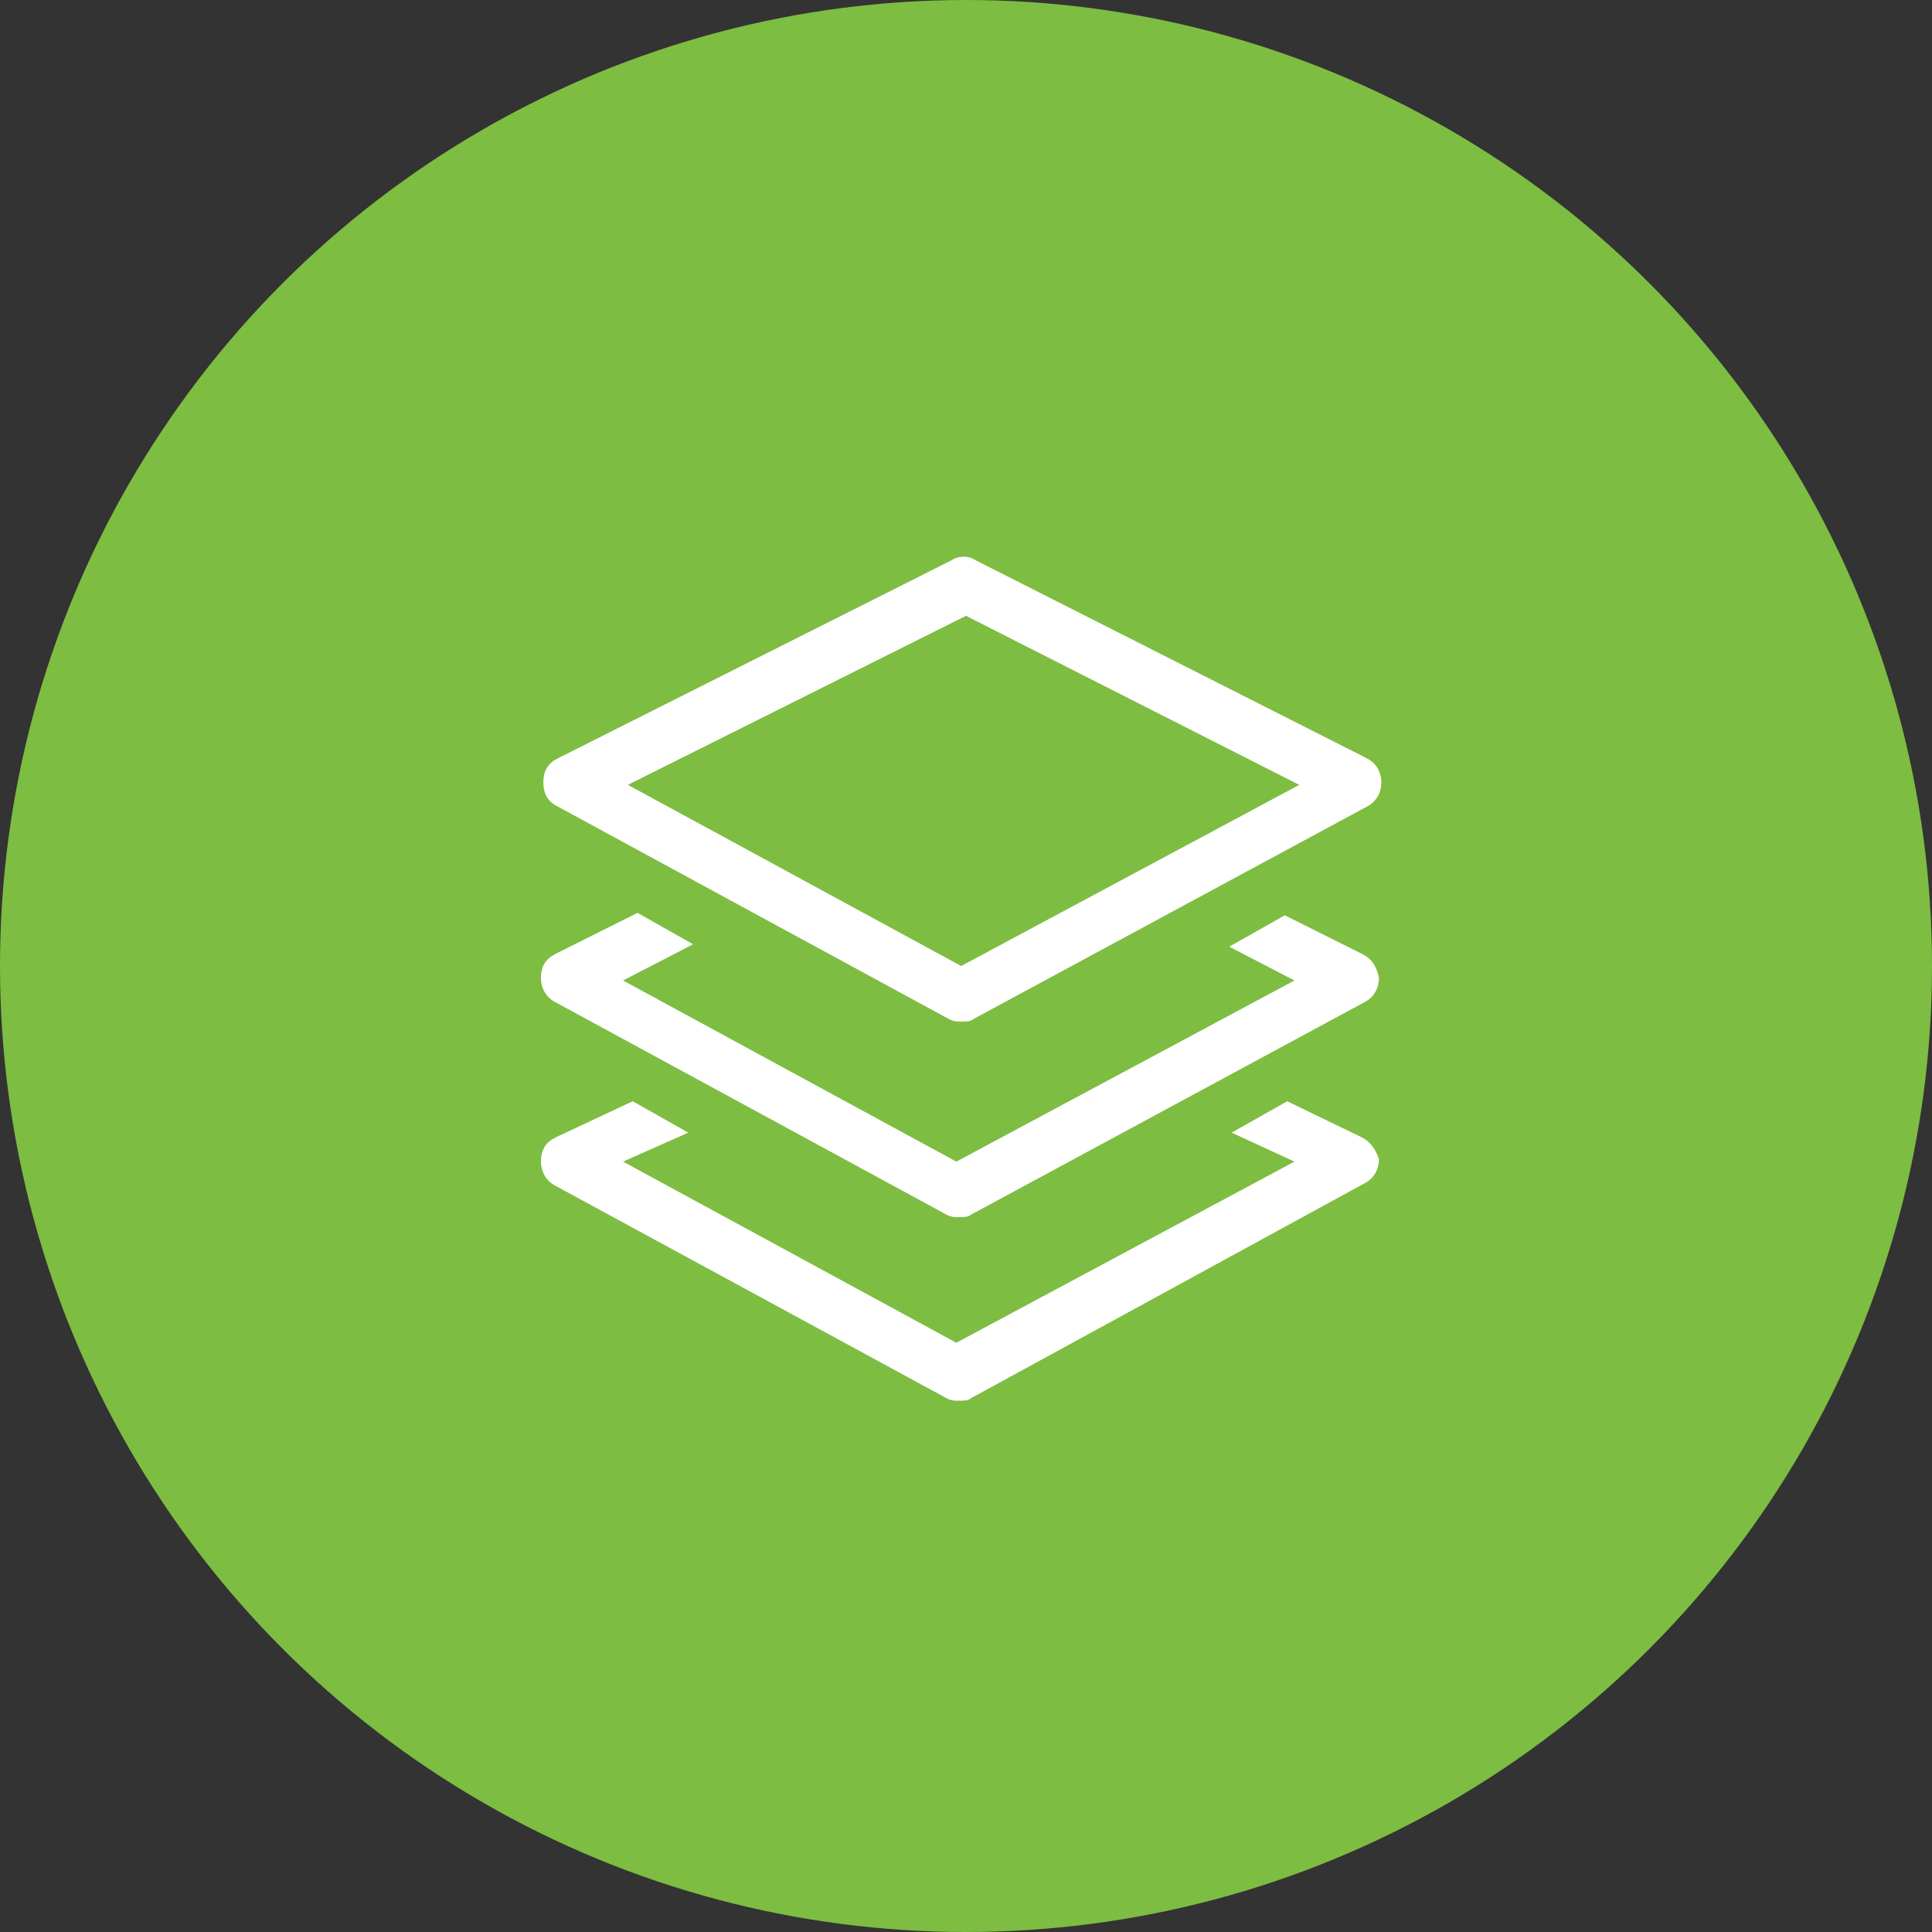 <?xml version="1.0" encoding="utf-8"?>
<!-- Generator: Adobe Illustrator 18.1.0, SVG Export Plug-In . SVG Version: 6.00 Build 0)  -->
<svg version="1.1" id="Layer_1" xmlns="http://www.w3.org/2000/svg" xmlns:xlink="http://www.w3.org/1999/xlink" x="0px" y="0px"
	 viewBox="0 0 80 80" enable-background="new 0 0 80 80" xml:space="preserve">
<rect x="0" y="0" width="80" height="80" fill="#333333" stroke="none"/>
<g id="Composer">
	<g>
		<circle fill="#7DBD42" cx="40" cy="40" r="40"/>
	</g>
	<g>
		<g>
			<path fill="#FFFFFF" d="M23.1,33.4l16.2,8.8c0.2,0.1,0.3,0.1,0.5,0.1c0.2,0,0.4,0,0.5-0.1l16.3-8.8c0.4-0.2,0.6-0.6,0.6-1
				c0-0.4-0.2-0.8-0.6-1l-16.2-8.2c-0.3-0.2-0.7-0.2-1,0l-16.3,8.2c-0.4,0.2-0.6,0.5-0.6,1S22.7,33.2,23.1,33.4z M40,25.5l13.8,7
				l-14,7.5L26,32.5L40,25.5z M56.4,39.5l-3.2-1.6l-2.3,1.3l2.7,1.4l-14,7.5l-13.8-7.5l2.9-1.5l-2.3-1.3l-3.4,1.7
				c-0.4,0.2-0.6,0.5-0.6,1c0,0.4,0.2,0.8,0.6,1l16.2,8.8c0.2,0.1,0.3,0.1,0.5,0.1c0.2,0,0.4,0,0.5-0.1l16.3-8.8
				c0.4-0.2,0.6-0.6,0.6-1C57,40,56.8,39.7,56.4,39.5z M56.4,47.1l-3.1-1.5L51,46.9l2.6,1.2l-14,7.5l-13.8-7.5l2.7-1.2l-2.3-1.3
				l-3.2,1.5c-0.4,0.2-0.6,0.5-0.6,1c0,0.4,0.2,0.8,0.6,1l16.2,8.8c0.2,0.1,0.3,0.1,0.5,0.1c0.2,0,0.4,0,0.5-0.1L56.5,49
				c0.4-0.2,0.6-0.6,0.6-1C57,47.7,56.8,47.3,56.4,47.1z"/>
		</g>
	</g>
</g>
</svg>
